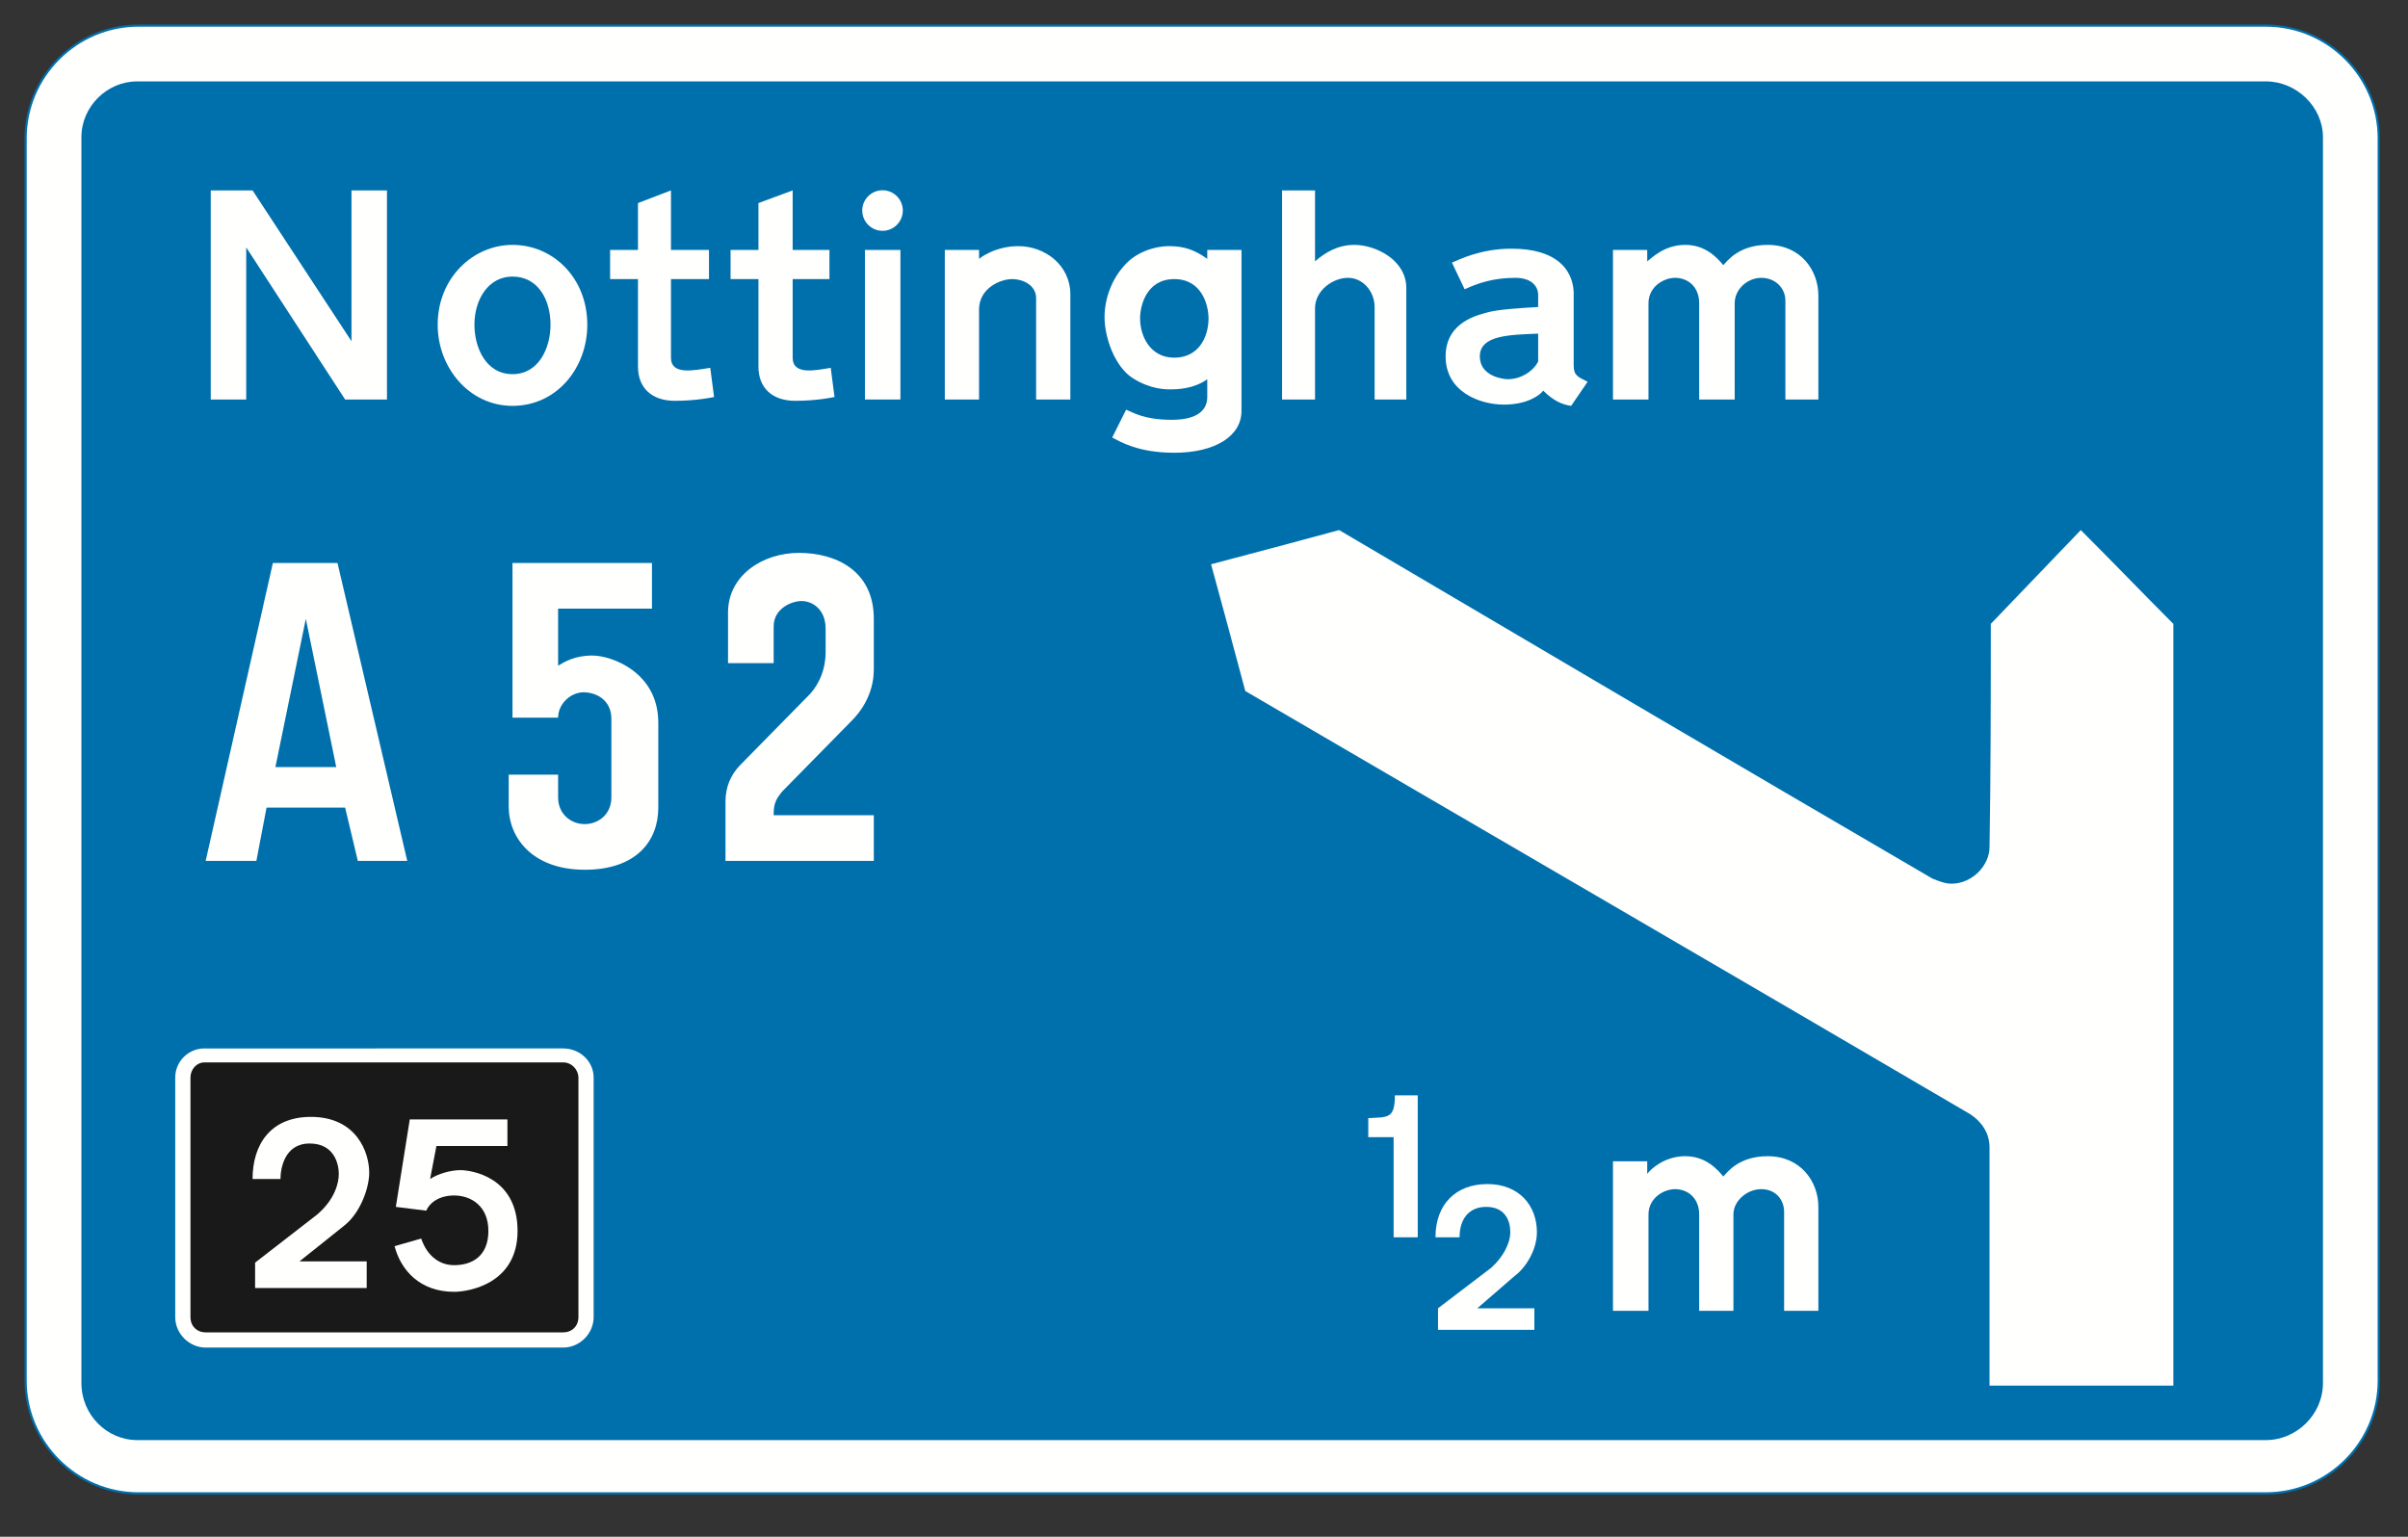 <?xml version="1.0" encoding="UTF-8"?>
<svg width="470px" height="300px" viewBox="0 0 470 300" version="1.1" xmlns="http://www.w3.org/2000/svg" xmlns:xlink="http://www.w3.org/1999/xlink">
    <rect x="0" y="0" width="470" height="300" fill="#333333" stroke="none"/>
    <!-- Generator: Sketch 61.2 (89653) - https://sketch.com -->
    <title>direction-sign-blue-approach-to-junction</title>
    <desc>Created with Sketch.</desc>
    <g id="direction-sign-blue-approach-to-junction" stroke="none" stroke-width="1" fill="none" fill-rule="evenodd">
        <g id="Group" transform="translate(5, 5)">
            <path d="M437.269,8.52651283e-13 C449.389,8.52651283e-13 459.29,9.901 459.29,22.021 L459.29,264.504 C459.29,276.624 449.389,286.525 437.269,286.525 L22.028,286.525 C9.901,286.525 0,276.624 0,264.504 L0,22.021 C0,9.901 9.901,8.52651283e-13 22.028,8.52651283e-13 L437.269,8.52651283e-13 Z" id="Fill-15" fill="#FFFFFE"></path>
            <path d="M437.269,0.001 C449.389,0.001 459.29,9.902 459.29,22.022 L459.29,264.505 C459.29,276.625 449.389,286.526 437.269,286.526 L22.028,286.526 C9.901,286.526 1.03028697e-12,276.625 1.03028697e-12,264.505 L1.03028697e-12,22.022 C1.03028697e-12,9.902 9.901,0.001 22.028,0.001 L437.269,0.001 Z" id="Stroke-17" stroke="#0070AD" stroke-width="0.425"></path>
            <path d="M437.269,10.89 C443.206,10.89 448.4,15.838 448.4,21.773 L448.4,264.998 C448.4,271.183 443.206,276.13 437.269,276.13 L21.781,276.13 C15.837,276.13 10.89,271.183 10.89,264.998 L10.89,21.773 C10.89,15.838 15.837,10.89 21.781,10.89 L437.269,10.89" id="Fill-18" fill="#0070AD"></path>
            <path d="M35.144,258.066 C31.929,258.066 29.201,255.345 29.201,252.13 L29.201,205.368 C29.201,202.227 31.75,199.672 34.897,199.672 C34.979,199.672 35.062,199.679 35.144,199.679 L104.924,199.672 C108.146,199.672 110.867,202.152 110.867,205.368 L110.867,252.13 C110.867,255.345 108.146,258.066 104.924,258.066" id="Fill-19" fill="#FFFFFE"></path>
            <path d="M35.144,255.098 C33.413,255.098 32.176,253.861 32.176,252.13 L32.176,205.368 C32.176,203.725 33.392,202.399 34.897,202.399 C34.979,202.399 35.062,202.399 35.144,202.406 L104.924,202.399 C106.662,202.399 107.899,203.883 107.899,205.368 L107.899,252.13 C107.899,253.861 106.662,255.098 104.924,255.098" id="Fill-20" fill="#1A1919"></path>
            <path d="M62.119,234.314 L53.455,241.239 L66.571,241.239 L66.571,246.441 L44.791,246.441 L44.791,241.487 L56.918,232.088 C60.381,229.119 61.129,225.904 61.129,224.173 C61.129,222.441 60.381,218.23 55.434,218.23 C50.487,218.23 49.745,223.183 49.745,225.162 L44.296,225.162 C44.296,218.477 47.766,213.035 55.681,213.035 C64.592,213.035 67.066,219.961 67.066,223.925 C67.066,226.893 65.334,231.84 62.119,234.314" id="Fill-21" fill="#FFFFFE"></path>
            <path d="M77.214,236.787 L72.013,238.272 C73.249,242.978 76.967,247.183 83.645,247.183 C86.366,247.183 96.019,245.698 96.019,235.304 C96.019,224.667 86.86,223.43 84.882,223.43 C82.903,223.43 80.429,224.173 78.945,225.162 L80.182,218.724 L94.04,218.724 L94.04,213.53 L74.981,213.53 L72.26,230.603 L78.203,231.345 C78.945,229.614 80.924,228.377 83.645,228.377 C86.86,228.377 90.323,230.357 90.323,235.304 C90.323,240.25 87.108,241.982 83.645,241.982 C80.429,241.982 78.203,239.756 77.214,236.787" id="Fill-22" fill="#FFFFFE"></path>
            <path d="M331.357,224.667 C332.099,223.925 334.325,220.71 340.014,220.71 C346.452,220.71 349.914,225.656 349.914,230.603 L349.914,250.893 L343.229,250.893 L343.229,231.593 C343.229,229.119 341.498,227.141 338.777,227.141 C336.056,227.141 333.335,229.367 333.335,232.088 L333.335,250.893 L326.65,250.893 L326.65,232.088 C326.65,228.872 324.424,227.141 321.95,227.141 C319.724,227.141 316.756,228.872 316.756,232.088 L316.756,250.893 L309.824,250.893 L309.824,221.699 L316.509,221.699 L316.509,224.173 C317.003,223.43 319.724,220.71 323.929,220.71 C327.887,220.71 330.113,223.183 331.357,224.667" id="Fill-23" fill="#FFFFFE"></path>
            <path d="M290.771,243.968 L283.344,250.399 L294.481,250.399 L294.481,254.603 L275.676,254.603 L275.676,250.399 L286.071,242.483 C288.297,240.498 289.782,237.776 289.782,235.55 C289.782,233.325 288.792,230.603 285.075,230.603 C281.612,230.603 279.881,233.077 279.881,236.54 L275.181,236.54 C275.181,230.109 279.139,226.151 285.322,226.151 C291.513,226.151 294.976,230.357 294.976,235.55 C294.976,239.261 292.502,242.731 290.771,243.968" id="Fill-24" fill="#FFFFFE"></path>
            <path d="M262.065,213.282 L262.065,216.993 L267.012,216.993 L267.012,236.54 L271.718,236.54 L271.718,208.83 L267.259,208.83 C267.259,213.53 265.775,213.035 262.065,213.282" id="Fill-25" fill="#FFFFFE"></path>
            <polyline id="Fill-26" fill="#FFFFFE" points="70.529 53.448 70.529 32.169 63.603 32.169 63.603 61.611 44.296 32.169 36.134 32.169 36.134 72.995 43.059 72.995 43.059 43.3 62.366 72.995 70.529 72.995 70.529 60.868"></polyline>
            <path d="M295.223,60.127 L295.223,65.568 C294.234,67.546 291.76,69.031 289.287,69.031 C288.545,69.031 283.838,68.536 283.838,64.579 C283.838,60.373 289.782,60.373 295.223,60.127 M301.661,74.232 L304.877,69.525 C302.898,68.536 302.156,68.289 302.156,66.31 L302.156,51.964 C301.908,47.505 298.686,43.547 290.029,43.547 C283.838,43.547 279.633,45.773 278.397,46.268 L280.87,51.469 C283.591,50.225 286.566,49.236 290.771,49.236 C294.481,49.236 295.223,51.469 295.223,52.459 L295.223,54.932 C291.018,55.179 287.555,55.426 285.577,55.922 C283.838,56.416 277.16,57.653 277.16,64.579 C277.16,71.511 283.838,73.984 288.545,73.984 C292.997,73.984 295.471,72.246 296.213,71.257 C298.191,73.243 299.923,73.984 301.661,74.232" id="Fill-27" fill="#FFFFFE"></path>
            <path d="M237.316,75.222 L237.316,43.794 L230.638,43.794 L230.638,45.526 C228.165,43.794 226.186,43.053 223.211,43.053 C220.243,43.053 216.532,44.289 214.306,47.01 C212.08,49.483 210.589,53.2 210.589,56.911 C210.589,60.868 212.575,66.558 216.038,68.784 C219.5,71.01 222.469,71.01 223.458,71.01 C224.447,71.01 227.917,71.01 230.638,69.031 L230.638,72.501 C230.638,74.727 229.154,76.953 223.705,76.953 C218.264,76.953 216.038,75.469 214.801,74.974 L212.08,80.415 C213.564,81.157 217.027,83.384 224.2,83.384 C232.122,83.384 237.316,80.168 237.316,75.222 M230.885,57.158 C230.885,54.684 229.649,49.483 224.2,49.483 C218.758,49.483 217.522,54.684 217.522,57.158 C217.522,60.621 219.5,64.826 224.2,64.826 C228.907,64.826 230.885,60.868 230.885,57.158" id="Fill-28" fill="#FFFFFE"></path>
            <path d="M203.911,52.459 L203.911,72.995 L197.232,72.995 L197.232,53.2 C197.232,50.72 194.752,49.483 192.526,49.483 C190.3,49.483 186.095,51.222 186.095,55.426 L186.095,72.995 L179.41,72.995 L179.41,43.794 L186.095,43.794 L186.095,45.526 C186.095,45.526 189.063,43.053 193.763,43.053 C198.964,43.053 203.911,46.763 203.911,52.459" id="Fill-29" fill="#FFFFFE"></path>
            <path d="M95.03,68.041 C100.224,68.041 102.45,62.847 102.45,58.395 C102.45,53.448 99.977,48.989 95.03,48.989 C90.323,48.989 87.602,53.448 87.602,58.395 C87.602,62.847 89.829,68.041 95.03,68.041 M95.03,74.232 C103.687,74.232 109.63,66.805 109.63,58.395 C109.63,49.236 102.945,42.805 95.03,42.805 C87.355,42.805 80.429,49.236 80.429,58.395 C80.429,66.805 86.613,74.232 95.03,74.232" id="Fill-30" fill="#FFFFFE"></path>
            <path d="M134.372,72.501 L133.63,66.805 C130.414,67.299 125.962,68.289 125.962,64.826 L125.962,49.483 L133.382,49.483 L133.382,43.794 L125.962,43.794 L125.962,32.169 L119.524,34.642 L119.524,43.794 L114.082,43.794 L114.082,49.483 L119.524,49.483 L119.524,66.558 C119.524,70.762 122.252,73.243 126.704,73.243 C131.156,73.243 134.372,72.501 134.372,72.501" id="Fill-31" fill="#FFFFFE"></path>
            <path d="M251.669,46.02 L251.669,32.169 L245.238,32.169 L245.238,72.995 L251.669,72.995 L251.669,55.179 C251.669,51.717 255.132,49.236 258.107,49.236 C261.075,49.236 263.302,51.964 263.302,54.932 L263.302,72.995 L269.485,72.995 L269.485,51.222 C269.485,45.773 263.549,42.805 259.344,42.805 C256.129,42.805 253.648,44.289 251.669,46.02" id="Fill-32" fill="#FFFFFE"></path>
            <polygon id="Fill-33" fill="#FFFFFE" points="163.82 72.989 170.745 72.989 170.745 43.795 163.82 43.795"></polygon>
            <path d="M167.255,32.142 C169.44,32.142 171.213,33.914 171.213,36.099 C171.213,38.284 169.44,40.057 167.255,40.057 C165.07,40.057 163.298,38.284 163.298,36.099 C163.298,33.914 165.07,32.142 167.255,32.142" id="Fill-34" fill="#FFFFFE"></path>
            <path d="M157.883,72.501 L157.141,66.805 C154.173,67.299 149.714,68.289 149.714,64.826 L149.714,49.483 L156.894,49.483 L156.894,43.794 L149.714,43.794 L149.714,32.169 L143.036,34.642 L143.036,43.794 L137.594,43.794 L137.594,49.483 L143.036,49.483 L143.036,66.558 C143.036,70.762 145.757,73.243 150.209,73.243 C154.668,73.243 157.883,72.501 157.883,72.501" id="Fill-35" fill="#FFFFFE"></path>
            <path d="M331.357,46.763 C332.099,46.02 334.325,42.805 340.014,42.805 C346.452,42.805 349.914,47.752 349.914,52.706 L349.914,72.995 L343.477,72.995 L343.477,53.696 C343.477,51.222 341.498,49.236 338.777,49.236 C336.056,49.236 333.583,51.469 333.583,54.19 L333.583,72.995 L326.65,72.995 L326.65,54.19 C326.65,50.968 324.424,49.236 321.95,49.236 C319.724,49.236 316.756,50.968 316.756,54.19 L316.756,72.995 L309.824,72.995 L309.824,43.794 L316.509,43.794 L316.509,46.02 C317.251,45.526 319.724,42.805 323.929,42.805 C327.887,42.805 330.113,45.279 331.357,46.763" id="Fill-36" fill="#FFFFFE"></path>
            <path d="M123.488,152.661 L123.488,136.089 C123.488,126.189 114.33,122.973 110.62,122.973 C107.157,122.973 105.171,124.21 103.934,124.952 L103.934,113.814 L122.252,113.814 L122.252,104.91 L95.03,104.91 L95.03,135.093 L103.934,135.093 C103.934,132.373 106.415,130.146 108.888,130.146 C111.362,130.146 114.33,131.631 114.33,135.34 L114.33,150.683 C114.33,153.899 111.856,155.877 109.135,155.877 C106.415,155.877 103.934,153.899 103.934,150.683 L103.934,146.231 L94.288,146.231 L94.288,152.415 C94.288,158.605 98.987,164.788 109.135,164.788 C119.277,164.788 123.488,159.1 123.488,152.661" id="Fill-37" fill="#FFFFFE"></path>
            <path d="M147.735,149.446 L161.346,135.588 C162.83,134.104 165.551,130.641 165.551,125.694 L165.551,115.8 C165.551,106.394 158.131,102.931 150.958,102.931 C143.778,102.931 137.099,107.383 137.099,114.556 L137.099,124.457 L146.004,124.457 L146.004,117.284 C146.004,113.814 149.467,112.331 151.452,112.331 C153.431,112.331 156.152,113.814 156.152,117.779 L156.152,122.231 C156.152,125.694 154.915,128.415 153.184,130.393 L139.573,144.252 C137.594,146.231 136.605,148.704 136.605,151.425 L136.605,163.057 L165.551,163.057 L165.551,154.146 L146.004,154.146 C146.004,152.167 146.251,151.178 147.735,149.446" id="Fill-38" fill="#FFFFFE"></path>
            <path d="M54.692,104.91 L48.26,104.91 L35.144,163.057 L45.038,163.057 L47.024,152.661 L62.366,152.661 L64.84,163.057 L74.486,163.057 L60.875,104.91 L57.165,104.91 L54.692,104.91 Z M54.692,115.8 L48.755,144.746 L60.628,144.746 L54.692,115.8 Z" id="Fill-39" fill="#FFFFFE"></path>
            <path d="M383.32,160.337 C383.32,164.047 379.857,167.51 375.9,167.51 C374.656,167.51 373.419,167.014 372.183,166.52 C333.583,144.005 294.976,121.242 256.376,98.479 C248.207,100.705 239.79,102.931 231.38,105.157 C233.606,113.32 235.832,121.489 238.058,129.899 C285.075,157.368 332.346,184.831 379.61,212.541 C381.836,214.024 383.32,216.25 383.32,218.971 L383.32,265.493 L419.199,265.493 L419.199,116.79 C413.263,110.847 407.327,104.662 401.136,98.479 C395.447,104.415 389.504,110.599 383.567,116.79 C383.567,131.136 383.567,145.736 383.32,160.337" id="Fill-40" fill="#FFFFFE"></path>
        </g>
    </g>
</svg>